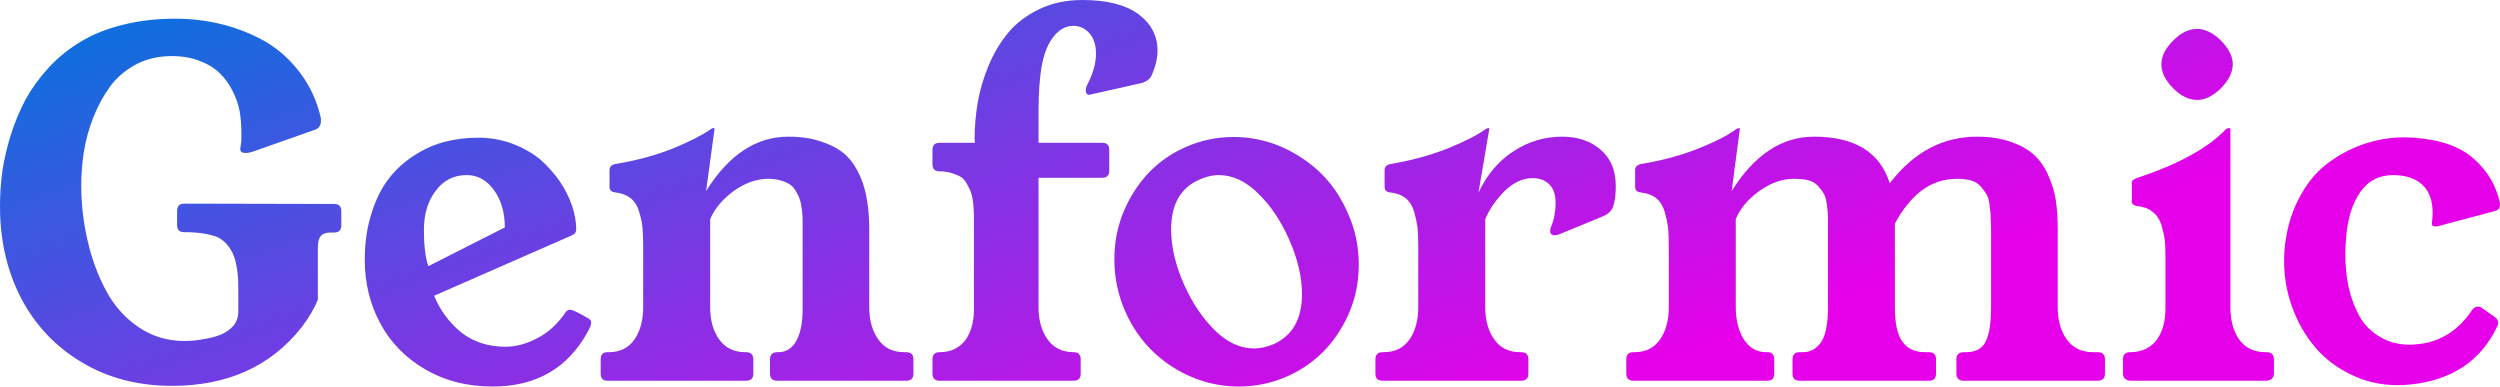 <svg data-v-423bf9ae="" xmlns="http://www.w3.org/2000/svg" viewBox="0 0 388.074 60" class="font"><!----><!----><defs data-v-423bf9ae=""><linearGradient data-v-423bf9ae="" gradientTransform="rotate(25)" id="dba02ec4-bfff-4a2c-b15f-b431fee33e50" x1="0%" y1="0%" x2="100%" y2="0%"><stop data-v-423bf9ae="" offset="0%" style="stop-color: rgb(0, 118, 221); stop-opacity: 1;"></stop><stop data-v-423bf9ae="" offset="100%" style="stop-color: rgb(230, 0, 233); stop-opacity: 1;"></stop></linearGradient></defs><g data-v-423bf9ae="" id="cb0744b2-bf2d-44cf-8805-4c5ea81d766f" fill="url(#dba02ec4-bfff-4a2c-b15f-b431fee33e50)" transform="matrix(5.277,0,0,5.277,-2.586,-18.153)"><path d="M0.49 9.51L0.49 9.51Q0.49 8.98 0.56 8.47Q0.64 7.95 0.81 7.40Q0.99 6.84 1.25 6.35Q1.52 5.87 1.93 5.42Q2.34 4.98 2.86 4.67Q3.38 4.35 4.10 4.17Q4.81 3.99 5.65 3.99L5.65 3.99Q6.36 3.99 7.04 4.16Q7.71 4.33 8.31 4.67Q8.90 5.02 9.33 5.60Q9.76 6.17 9.93 6.92L9.93 6.92L9.93 7.01Q9.93 7.22 9.69 7.28L9.69 7.28L7.90 7.91Q7.79 7.94 7.72 7.94L7.72 7.94Q7.64 7.94 7.59 7.91Q7.55 7.87 7.56 7.80L7.56 7.80L7.59 7.59L7.59 7.33Q7.59 7.01 7.54 6.71Q7.48 6.41 7.33 6.11Q7.18 5.81 6.95 5.59Q6.73 5.37 6.36 5.23Q6.00 5.09 5.54 5.09L5.54 5.09Q4.96 5.09 4.50 5.33Q4.03 5.58 3.74 5.97Q3.45 6.36 3.24 6.88Q3.04 7.39 2.96 7.89Q2.88 8.39 2.88 8.89L2.88 8.89Q2.88 9.73 3.07 10.53Q3.25 11.32 3.61 11.99Q3.96 12.65 4.56 13.06Q5.16 13.47 5.91 13.47L5.91 13.47Q6.20 13.47 6.46 13.42Q6.73 13.38 6.97 13.29Q7.21 13.19 7.36 13.02Q7.50 12.84 7.50 12.61L7.50 12.61L7.50 11.89Q7.50 11.51 7.44 11.23Q7.39 10.96 7.28 10.79Q7.18 10.62 7.05 10.52Q6.92 10.41 6.75 10.37Q6.58 10.32 6.42 10.30Q6.26 10.28 6.06 10.27L6.06 10.27Q6.03 10.27 6.01 10.27L6.01 10.27L5.91 10.27Q5.70 10.27 5.70 10.07L5.70 10.07L5.70 9.65Q5.70 9.43 5.91 9.43L5.91 9.43L10.32 9.44Q10.53 9.44 10.53 9.65L10.53 9.65L10.53 10.07Q10.53 10.28 10.32 10.28L10.32 10.28L10.21 10.28Q10.01 10.28 9.92 10.39Q9.84 10.49 9.84 10.73L9.84 10.73L9.84 12.25Q9.69 12.64 9.36 13.07L9.36 13.07Q8.00 14.79 5.55 14.79L5.55 14.79Q4.05 14.79 2.90 14.10Q1.74 13.41 1.11 12.21Q0.49 11.01 0.49 9.51ZM11.22 11.08L11.22 11.08Q11.22 10.33 11.42 9.71Q11.61 9.10 11.93 8.69Q12.24 8.29 12.68 8.01Q13.11 7.73 13.58 7.61Q14.05 7.49 14.56 7.49L14.56 7.49Q15.09 7.49 15.57 7.67Q16.04 7.85 16.38 8.13Q16.71 8.42 16.96 8.78Q17.20 9.14 17.32 9.50Q17.44 9.86 17.44 10.19L17.44 10.19Q17.44 10.31 17.32 10.36L17.32 10.36L13.26 12.14Q13.53 12.79 14.06 13.22Q14.60 13.64 15.36 13.64L15.36 13.64Q15.83 13.64 16.31 13.38Q16.79 13.13 17.14 12.61L17.14 12.61Q17.19 12.55 17.26 12.55L17.26 12.55Q17.36 12.55 17.82 12.82L17.82 12.82Q17.88 12.86 17.88 12.93L17.88 12.93Q17.88 13.02 17.79 13.18L17.79 13.18Q16.91 14.81 14.98 14.81L14.98 14.81Q13.86 14.81 12.99 14.30Q12.12 13.79 11.67 12.94Q11.22 12.10 11.22 11.08ZM13.31 9.05Q12.96 9.50 12.96 10.20Q12.96 10.90 13.09 11.27L13.09 11.27L15.34 10.13Q15.34 9.47 15.02 9.03Q14.70 8.59 14.22 8.59L14.22 8.59Q13.65 8.59 13.31 9.05ZM18.16 14.43L18.16 14.43L18.16 14.01Q18.16 13.80 18.36 13.80L18.36 13.80L18.40 13.80Q18.89 13.80 19.15 13.43Q19.41 13.06 19.41 12.47L19.41 12.47L19.41 10.71Q19.41 10.37 19.39 10.14Q19.37 9.92 19.29 9.67Q19.22 9.41 19.04 9.27Q18.86 9.13 18.59 9.10L18.59 9.10Q18.41 9.08 18.42 8.92L18.42 8.92L18.42 8.44Q18.42 8.29 18.62 8.26L18.62 8.26Q19.52 8.11 20.28 7.81Q21.03 7.50 21.40 7.24L21.40 7.24Q21.44 7.21 21.46 7.21L21.46 7.21L21.49 7.21Q21.51 7.21 21.51 7.23L21.51 7.23L21.26 9.06Q22.26 7.46 23.68 7.46L23.68 7.46Q24.26 7.46 24.69 7.62Q25.13 7.77 25.39 8.02Q25.64 8.27 25.80 8.64Q25.95 9.00 26.00 9.37Q26.06 9.73 26.06 10.17L26.06 10.17L26.06 12.47Q26.06 13.06 26.33 13.43Q26.59 13.80 27.09 13.80L27.09 13.80L27.15 13.80Q27.36 13.80 27.36 14.01L27.36 14.01L27.36 14.43Q27.36 14.64 27.15 14.64L27.15 14.64L23.35 14.64Q23.14 14.64 23.14 14.43L23.14 14.43L23.14 14.01Q23.14 13.80 23.36 13.80L23.36 13.80Q23.74 13.81 23.93 13.44L23.93 13.44Q24.10 13.10 24.10 12.55L24.10 12.55Q24.10 12.51 24.10 12.47L24.10 12.47L24.10 10.36Q24.10 10.32 24.10 10.25L24.10 10.25Q24.10 10.04 24.10 9.92Q24.10 9.81 24.08 9.62Q24.06 9.43 24.02 9.32Q23.99 9.21 23.91 9.08Q23.84 8.94 23.73 8.87Q23.63 8.80 23.46 8.75Q23.30 8.70 23.08 8.70L23.08 8.70Q22.58 8.70 22.07 9.06Q21.57 9.43 21.38 9.89L21.38 9.89L21.38 12.47Q21.38 13.06 21.65 13.43Q21.92 13.80 22.41 13.80L22.41 13.80L22.44 13.80Q22.65 13.80 22.65 14.01L22.65 14.01L22.65 14.43Q22.65 14.64 22.44 14.64L22.44 14.64L18.36 14.64Q18.16 14.64 18.16 14.43ZM27.92 14.43L27.92 14.43L27.92 14.01Q27.92 13.80 28.13 13.80L28.13 13.80Q28.63 13.80 28.90 13.43L28.90 13.43Q29.14 13.08 29.14 12.53L29.14 12.53Q29.14 12.50 29.14 12.47L29.14 12.47L29.14 10.08Q29.14 9.86 29.14 9.74Q29.13 9.63 29.12 9.43Q29.10 9.24 29.06 9.13Q29.03 9.02 28.95 8.88Q28.88 8.74 28.78 8.66Q28.67 8.59 28.51 8.54Q28.34 8.48 28.13 8.48Q27.92 8.48 27.92 8.27L27.92 8.27L27.92 7.85Q27.92 7.64 28.13 7.64L28.13 7.64L29.17 7.64L29.16 7.53Q29.16 6.99 29.25 6.46Q29.34 5.93 29.57 5.37Q29.80 4.82 30.15 4.40Q30.50 3.98 31.06 3.71Q31.62 3.44 32.33 3.44L32.33 3.44Q33.40 3.44 33.97 3.85Q34.54 4.27 34.54 4.93L34.54 4.93Q34.54 5.25 34.38 5.63L34.38 5.63Q34.30 5.83 34.04 5.89L34.04 5.89L32.57 6.22L32.53 6.23Q32.45 6.23 32.43 6.13Q32.42 6.04 32.47 5.94L32.47 5.94Q32.73 5.44 32.73 5.02L32.73 5.02Q32.73 4.64 32.54 4.42Q32.34 4.20 32.07 4.20L32.07 4.20Q31.73 4.20 31.48 4.52L31.48 4.52Q31.24 4.82 31.14 5.35Q31.04 5.88 31.04 6.73L31.04 6.73L31.04 7.64L32.91 7.64Q33.12 7.64 33.12 7.85L33.12 7.85L33.12 8.46Q33.12 8.67 32.91 8.67L32.91 8.67L31.04 8.67L31.04 12.47Q31.04 13.06 31.31 13.43Q31.58 13.80 32.07 13.80L32.07 13.80Q32.28 13.80 32.28 14.01L32.28 14.01L32.28 14.43Q32.28 14.64 32.07 14.64L32.07 14.64L28.13 14.64Q27.92 14.64 27.92 14.43ZM33.27 11.07L33.27 11.07Q33.27 10.01 33.83 9.11Q34.39 8.20 35.36 7.77L35.36 7.77Q36.03 7.47 36.78 7.47L36.78 7.47Q37.84 7.47 38.76 8.07Q39.68 8.66 40.13 9.69L40.13 9.69Q40.46 10.41 40.46 11.22L40.46 11.22Q40.46 12.28 39.90 13.17Q39.34 14.07 38.36 14.51L38.36 14.51Q37.67 14.81 36.94 14.81L36.94 14.81Q35.88 14.81 34.96 14.22Q34.04 13.62 33.59 12.60L33.59 12.60Q33.27 11.87 33.27 11.07ZM34.94 10.19L34.94 10.19Q34.94 10.96 35.33 11.83L35.33 11.83Q35.69 12.63 36.23 13.16Q36.77 13.69 37.38 13.69L37.38 13.69Q37.65 13.69 37.94 13.57L37.94 13.57Q38.79 13.20 38.79 12.09L38.79 12.09Q38.79 11.33 38.40 10.46L38.40 10.46Q38.04 9.65 37.49 9.12Q36.95 8.59 36.34 8.59L36.34 8.59Q36.07 8.59 35.78 8.72L35.78 8.72Q34.94 9.08 34.94 10.19ZM40.95 14.43L40.95 14.43L40.95 14.01Q40.95 13.80 41.16 13.80L41.16 13.80L41.19 13.80Q41.69 13.80 41.95 13.43Q42.21 13.06 42.21 12.47L42.21 12.47L42.21 10.71Q42.21 10.37 42.19 10.14Q42.16 9.92 42.09 9.67Q42.01 9.41 41.84 9.27Q41.66 9.13 41.38 9.10L41.38 9.10Q41.21 9.08 41.22 8.92L41.22 8.92L41.22 8.44Q41.22 8.29 41.42 8.26L41.42 8.26Q42.31 8.11 43.07 7.81Q43.83 7.50 44.19 7.24L44.19 7.24Q44.24 7.21 44.26 7.21L44.26 7.21L44.29 7.21Q44.30 7.21 44.30 7.23L44.30 7.23L43.98 9.11Q44.35 8.32 45.01 7.89Q45.67 7.46 46.44 7.46L46.44 7.46Q47.13 7.46 47.57 7.84Q48.02 8.22 48.02 8.91L48.02 8.91Q48.02 9.28 47.95 9.49Q47.89 9.70 47.65 9.80L47.65 9.80L46.34 10.34Q46.28 10.36 46.22 10.36L46.22 10.36Q46.09 10.36 46.09 10.23L46.09 10.23Q46.09 10.16 46.12 10.10L46.12 10.10Q46.25 9.79 46.25 9.41L46.25 9.41Q46.25 9.04 46.06 8.86Q45.88 8.68 45.58 8.68L45.58 8.68Q45.14 8.68 44.75 9.06Q44.37 9.44 44.18 9.89L44.18 9.89L44.18 12.47Q44.18 13.06 44.45 13.43Q44.71 13.80 45.21 13.80L45.21 13.80L45.23 13.80Q45.45 13.80 45.45 14.01L45.45 14.01L45.45 14.43Q45.45 14.64 45.23 14.64L45.23 14.64L41.16 14.64Q40.95 14.64 40.95 14.43ZM48.33 14.43L48.33 14.43L48.33 14.01Q48.33 13.80 48.54 13.80L48.54 13.80L48.57 13.80Q49.06 13.80 49.32 13.43Q49.58 13.06 49.58 12.47L49.58 12.47L49.58 10.71Q49.58 10.37 49.56 10.14Q49.53 9.92 49.46 9.67Q49.38 9.41 49.21 9.27Q49.03 9.13 48.75 9.10L48.75 9.10Q48.58 9.08 48.59 8.92L48.59 8.92L48.59 8.44Q48.59 8.29 48.79 8.26L48.79 8.26Q49.69 8.11 50.45 7.81Q51.20 7.51 51.56 7.24L51.56 7.24Q51.62 7.21 51.63 7.21L51.63 7.21L51.66 7.21Q51.67 7.21 51.67 7.23L51.67 7.23L51.43 9.06Q52.43 7.46 53.85 7.46L53.85 7.46Q55.65 7.46 56.08 8.83L56.08 8.83Q57.13 7.46 58.65 7.46L58.65 7.46Q59.23 7.46 59.66 7.62Q60.09 7.77 60.35 8.02Q60.61 8.27 60.76 8.64Q60.92 9.00 60.97 9.37Q61.02 9.73 61.02 10.17L61.02 10.17L61.02 12.47Q61.02 13.06 61.29 13.43Q61.56 13.80 62.06 13.80L62.06 13.80L62.19 13.80Q62.41 13.80 62.41 14.01L62.41 14.01L62.41 14.43Q62.41 14.64 62.19 14.64L62.19 14.64L58.26 14.64Q58.04 14.64 58.04 14.43L58.04 14.43L58.04 14.01Q58.04 13.80 58.26 13.80L58.26 13.80L58.32 13.80Q58.75 13.80 58.90 13.49Q59.06 13.18 59.06 12.47L59.06 12.47L59.06 10.36Q59.06 10.32 59.06 10.23L59.06 10.23Q59.06 9.99 59.05 9.86Q59.05 9.73 59.02 9.51Q59.00 9.30 58.94 9.18Q58.87 9.06 58.77 8.94Q58.66 8.81 58.48 8.75Q58.30 8.70 58.05 8.70L58.05 8.70Q57.48 8.70 57.01 9.05Q56.55 9.41 56.23 10.02L56.23 10.02L56.23 12.47Q56.23 13.21 56.46 13.50Q56.68 13.80 57.12 13.80L57.12 13.80L57.23 13.80Q57.44 13.80 57.44 14.01L57.44 14.01L57.44 14.43Q57.44 14.64 57.23 14.64L57.23 14.64L53.43 14.64Q53.22 14.64 53.22 14.43L53.22 14.43L53.22 14.01Q53.22 13.80 53.43 13.80L53.43 13.80L53.53 13.80Q53.86 13.80 54.07 13.49L54.07 13.49Q54.26 13.19 54.26 12.52L54.26 12.52Q54.26 12.50 54.26 12.47L54.26 12.47L54.26 10.36Q54.26 10.32 54.26 10.23L54.26 10.23Q54.26 9.95 54.26 9.81Q54.26 9.68 54.23 9.46Q54.20 9.24 54.14 9.14Q54.08 9.03 53.97 8.91Q53.86 8.79 53.68 8.74Q53.50 8.70 53.25 8.70L53.25 8.70Q52.75 8.70 52.24 9.06Q51.73 9.43 51.55 9.89L51.55 9.89L51.55 12.47Q51.55 13.05 51.79 13.43Q52.04 13.80 52.44 13.80L52.44 13.80L52.48 13.80Q52.68 13.80 52.68 14.01L52.68 14.01L52.68 14.43Q52.68 14.64 52.48 14.64L52.48 14.64L48.54 14.64Q48.33 14.64 48.33 14.43ZM62.94 14.43L62.94 14.43L62.94 14.01Q62.94 13.80 63.15 13.80L63.15 13.80L63.17 13.80Q63.67 13.79 63.94 13.43L63.94 13.43Q64.19 13.07 64.19 12.52L64.19 12.52Q64.19 12.50 64.19 12.47L64.19 12.47L64.19 10.99Q64.19 10.70 64.17 10.49Q64.14 10.29 64.07 10.05Q63.99 9.81 63.81 9.67Q63.64 9.53 63.36 9.50L63.36 9.50Q63.18 9.48 63.20 9.32L63.20 9.32L63.20 8.85Q63.20 8.76 63.24 8.73Q63.29 8.70 63.40 8.66L63.40 8.66Q65.19 8.06 65.97 7.24L65.97 7.24Q66.01 7.21 66.04 7.21L66.04 7.21L66.07 7.21Q66.08 7.21 66.10 7.23L66.10 7.23L66.10 12.47Q66.10 13.06 66.36 13.43Q66.63 13.80 67.13 13.80L67.13 13.80L67.16 13.80Q67.38 13.80 67.38 14.01L67.38 14.01L67.38 14.43Q67.38 14.53 67.31 14.59Q67.24 14.64 67.14 14.64L67.14 14.64L63.18 14.64Q63.08 14.64 63.01 14.59Q62.94 14.53 62.94 14.43ZM64.07 5.33L64.07 5.33Q64.07 4.98 64.42 4.63Q64.76 4.29 65.12 4.29L65.12 4.29Q65.47 4.29 65.82 4.63L65.82 4.63Q66.17 4.99 66.17 5.33L66.17 5.33Q66.17 5.68 65.82 6.04L65.82 6.04Q65.47 6.38 65.12 6.38L65.12 6.38Q64.76 6.38 64.42 6.04Q64.07 5.69 64.07 5.33ZM67.69 10.81L67.69 10.81Q67.76 9.97 68.10 9.31Q68.43 8.65 68.94 8.26Q69.44 7.88 70.02 7.68Q70.61 7.48 71.22 7.48L71.22 7.48L71.48 7.49Q72.66 7.57 73.26 8.11Q73.86 8.64 74.03 9.41L74.03 9.41L74.03 9.47Q74.03 9.61 73.87 9.65L73.87 9.65L72.26 10.08Q72.19 10.10 72.14 10.10L72.14 10.10Q72.08 10.10 72.05 10.08Q72.02 10.06 72.03 10.01L72.03 10.01L72.04 9.86Q72.05 9.79 72.05 9.71L72.05 9.71Q72.05 9.21 71.80 8.93L71.80 8.93Q71.51 8.60 70.90 8.59L70.90 8.59Q70.27 8.59 69.92 9.09Q69.58 9.58 69.51 10.36L69.51 10.36Q69.48 10.72 69.48 10.89L69.48 10.89Q69.48 11.44 69.58 11.90Q69.69 12.37 69.90 12.75Q70.12 13.13 70.50 13.35Q70.88 13.58 71.39 13.58L71.39 13.58Q71.48 13.58 71.65 13.56L71.65 13.56Q72.08 13.52 72.50 13.27Q72.91 13.01 73.21 12.56L73.21 12.56Q73.28 12.46 73.38 12.46L73.38 12.46Q73.45 12.46 73.50 12.50L73.50 12.50L73.87 12.76Q74.03 12.87 73.95 13.04L73.95 13.04Q73.23 14.56 71.40 14.75L71.40 14.75Q71.21 14.77 71.02 14.77L71.02 14.77Q70.25 14.77 69.59 14.43Q68.93 14.10 68.50 13.54L68.50 13.54Q68.07 12.99 67.85 12.27L67.85 12.27Q67.68 11.71 67.68 11.13L67.68 11.13Q67.68 10.97 67.69 10.81Z"></path></g><!----><!----></svg>